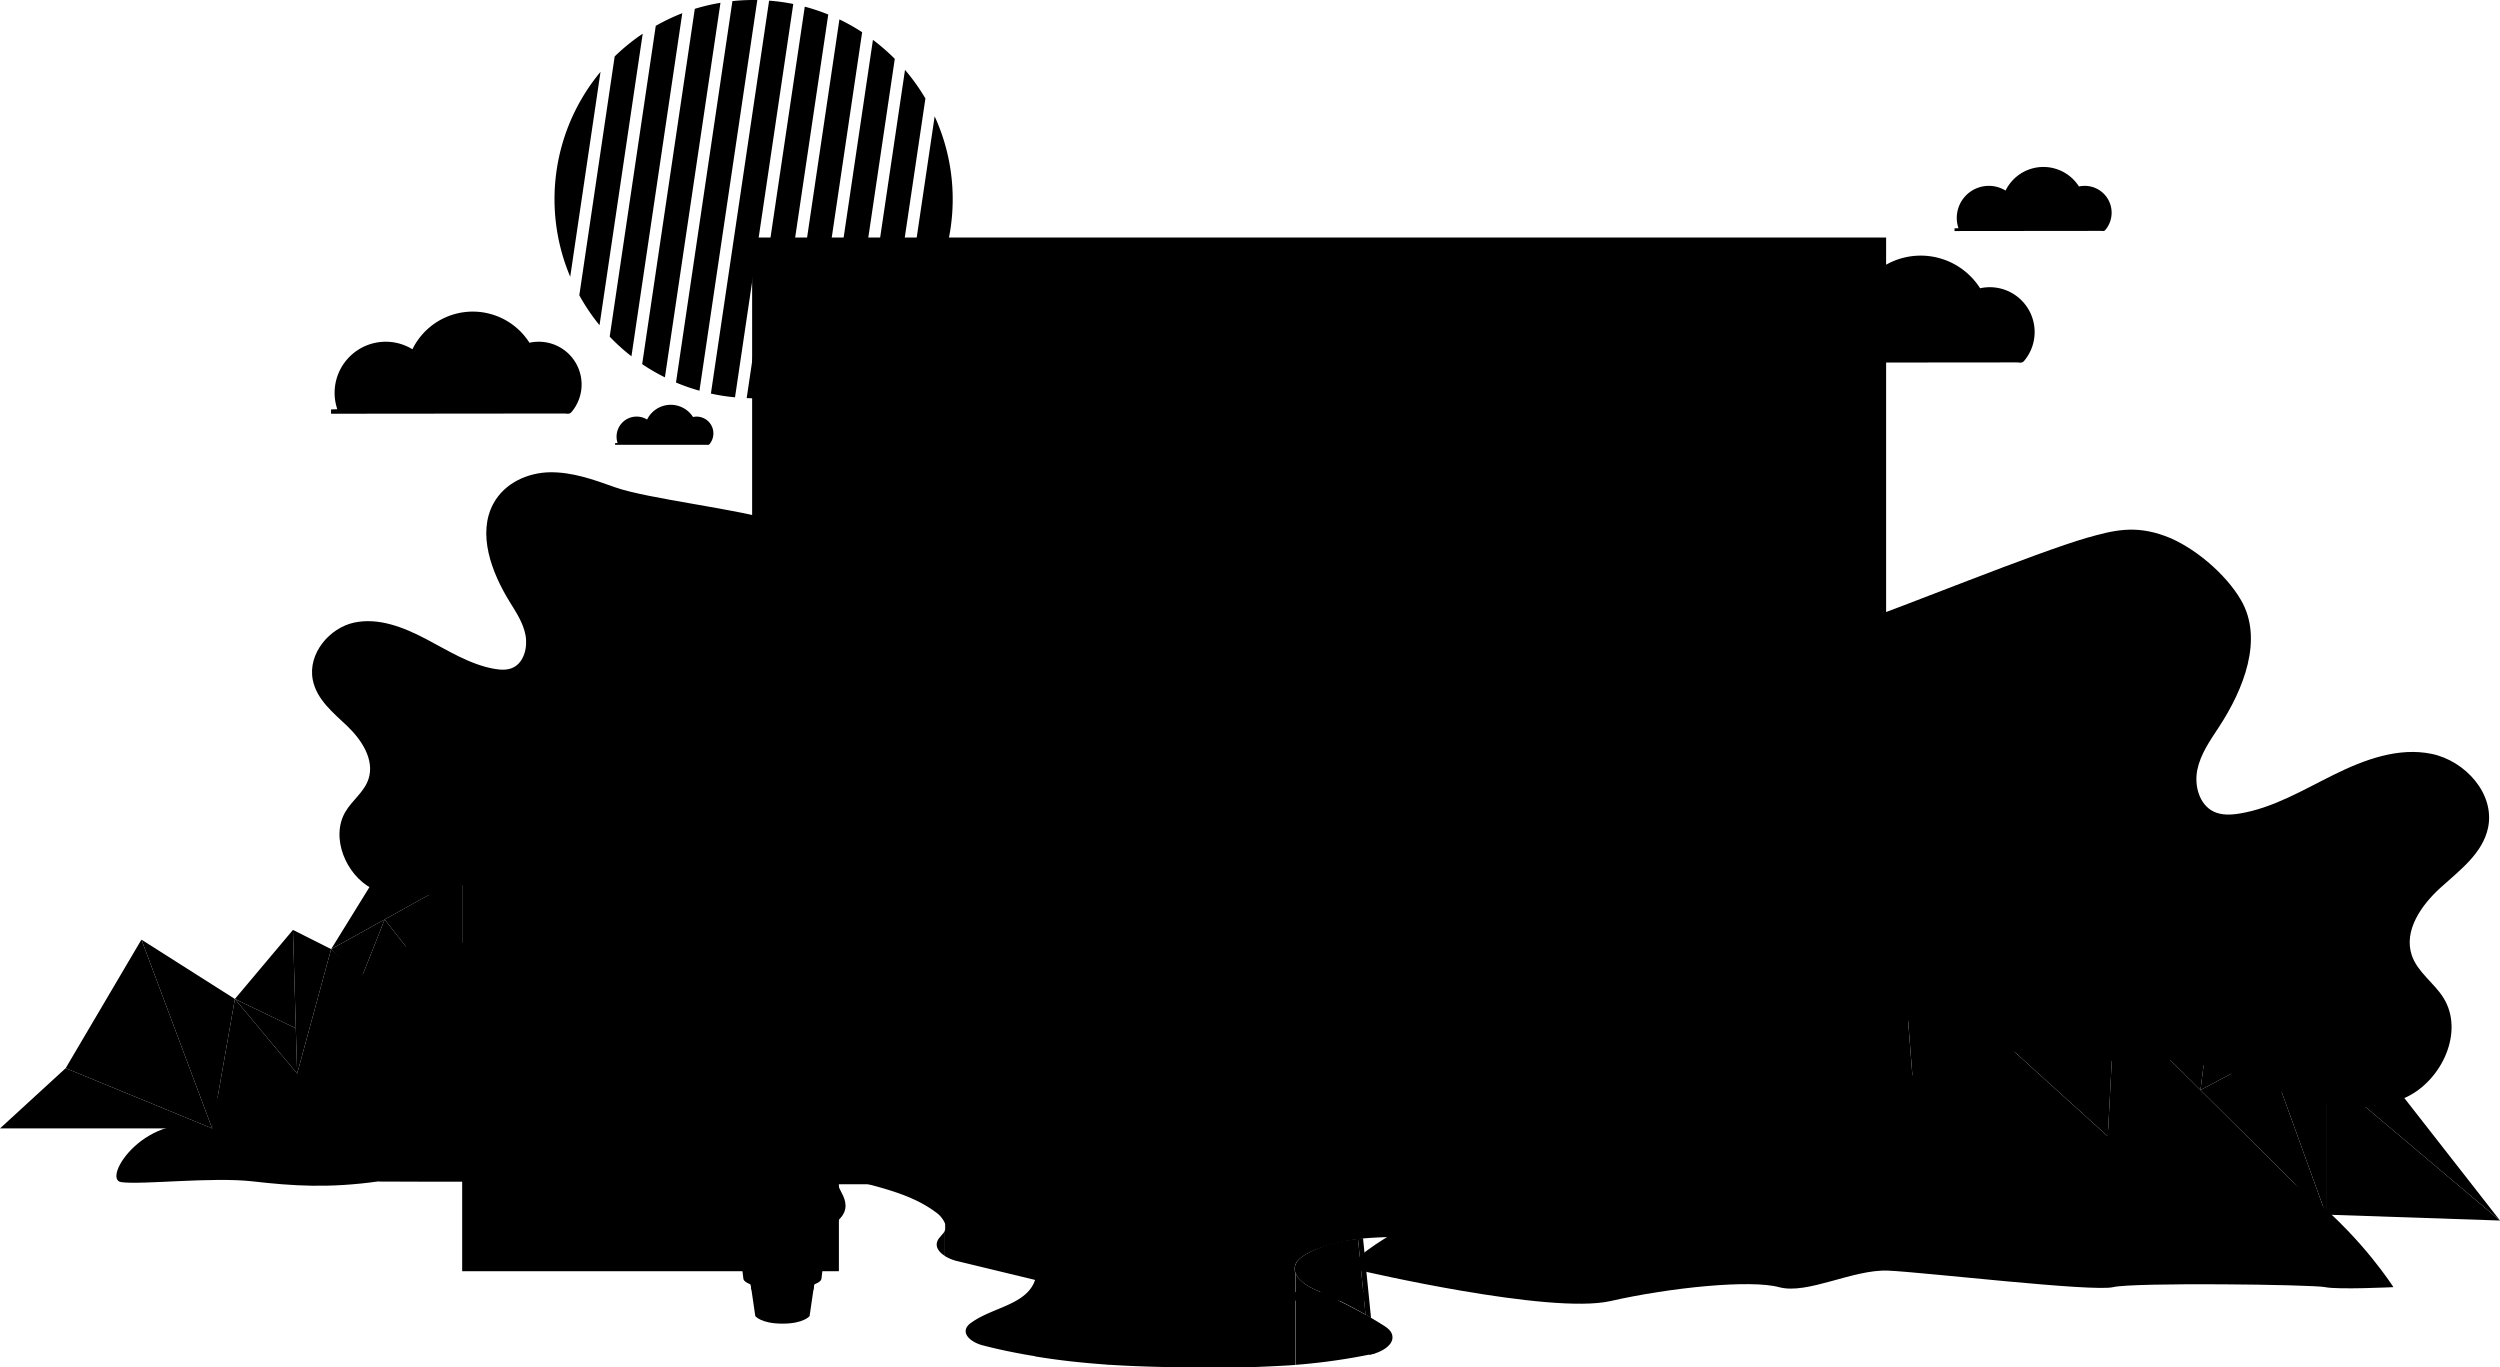 
 <svg id="createIllu" xmlns="http://www.w3.org/2000/svg" width="100%" height="100%" viewBox="0 0 989.88 541.38">
     <g id="hole">
         <path class="cls-1" d="M374.44,485.77a3.75,3.75,0,0,1-.26,1.38l0,.09v-3A4.45,4.45,0,0,1,374.44,485.77Z"/>
         <path class="cls-1" d="M513,500.69v3.37A4.71,4.71,0,0,1,513,500.69Z"/>
         <path d="M602.45,481c-5.6,7.07-15.84,7.88-24.85,8.11l-25,.63c-4.21.11-8.5.25-12.74.62-7.32.81-16.68,2.7-23,6.42-1.63,1-3.27,2.16-3.93,3.94a4.71,4.71,0,0,0,0,3.37v36.36c-6,.43-15.07.82-21.06,1v-.09h0v.09c-3,0-10.06,0-13.08,0-12.84,0-25.74-.23-38.56-1v-.06l-2.07-.08c-1.08-.08-2.16-.15-3.24-.25-8.42-.65-16.81-1.61-25.12-3V506.78L379,499.33a16.53,16.53,0,0,1-4.88-2V487.24l0-.09a3.75,3.75,0,0,0,.26-1.38,4.45,4.45,0,0,0-.3-1.56,10.34,10.34,0,0,0-3.56-4.23c-11.71-8.72-27-10.54-40.84-15.07-2.85-.93-6.24-4.1-4.11-6.21a4.52,4.52,0,0,1,2.5-1c39.29-6.7,81.78-7.48,121.62-5.53v.12c11.5.6,37.7,2.45,49.19,3.41l-.09.63c11.88,1,28,2.18,38.66,3.34l0,.31q7.21.78,14.41,1.59l-8.61-1.3a124.82,124.82,0,0,1,55.29,10.3c2.42,1.06,5.09,2.55,5.59,5.14C604.56,477.59,603.63,479.48,602.45,481Z"/>
         <path class="cls-2" d="M409.85,506.78V537c-7-1.14-14-2.55-20.86-4.34-3.46-.9-7.8-3.62-6.34-6.89a5.48,5.48,0,0,1,2-2.1C393.07,517.57,406.57,516.65,409.85,506.78Z"/>
         <path class="cls-2" d="M543.11,522l-.25-.14h0Z"/>
         <path class="cls-2" d="M544.28,535.93A244.88,244.88,0,0,1,513,540.42V504.06c1.11,3,5,5.45,8.38,6.87a231.85,231.85,0,0,1,21.51,10.88l.25.14q2.28,1.35,4.52,2.76c1.38.88,2.83,1.87,3.42,3.39C552.48,531.79,548.27,534.69,544.28,535.93Z"/>
         <path class="cls-2" d="M374.14,487.24V497.3c-2.35-1.49-4-3.57-2.94-6C371.85,489.76,373.48,488.78,374.14,487.24Z"/>
         <polygon class="cls-2" points="374.13 484.21 374.13 484.21 374.13 484.21 374.13 484.21"/>
     </g>
     <g id="forme_left">
       <path class="cls-2" d="M307.14,206.44c-12.81-4.64-51-8.92-63.8-13.56-8.3-3-16.8-6-25.55-5.88s-17.95,4.17-22.4,12.34c-6.53,12-.74,27.36,6.41,38.94,2.54,4.12,5.32,8.26,6.26,13.11s-.55,10.68-4.67,12.83c-2.32,1.21-5,1.07-7.57.63-9.71-1.68-18.41-7.26-27.27-11.9s-18.73-8.5-28.37-6.42-18.38,12.21-16.34,22.65c1.54,7.87,8.17,13.07,13.73,18.39s10.8,13.21,8.36,20.81c-1.67,5.21-6.46,8.43-9.19,13.09-6,10.29.36,25,10.46,30.31s22.15,3.49,32.86-.16,21-9,32.16-10.63c15.74-2.27,32.32,3.12,47.33-2.48,15.91-5.93,42.92-7.93,46.41-25.79s7-49.13,4.72-67.22c-1.57-12.57-2-26.5-3.55-39.06"/>
     </g>
     <g id="forme_right">
       <path class="cls-2" d="M734.61,246.81c17.51-6,71.88-28.16,91.73-33.87,10.6-3,18.91-5.08,30.83-.75,11.2,4.07,24.1,14.93,30.19,25.47,8.93,15.47,1,35.28-8.76,50.2-3.48,5.31-7.27,10.65-8.56,16.91s.75,13.77,6.38,16.54c3.17,1.56,6.88,1.38,10.35.81,13.28-2.17,25.16-9.36,37.27-15.35s25.6-11,38.79-8.27,25.13,15.74,22.33,29.21c-2.11,10.14-11.18,16.85-18.77,23.72s-14.76,17-11.43,26.83c2.28,6.72,8.83,10.87,12.56,16.88,8.22,13.26-.49,32.22-14.29,39.07s-30.28,4.5-44.92-.21-28.75-11.64-44-13.71c-21.51-2.93-44.18,4-64.71-3.19-21.74-7.65-58.67-10.23-63.44-33.25s-9.55-63.35-6.46-86.67c2.15-16.2,2.71-34.17,4.86-50.37"/>
     </g>
     <g id="moutain_left">
         <polygon class="cls-3 __moutain_left" points="183 347.03 159 330.68 131.11 375.81 183 347.03"/>
         <path class="cls-4 __moutain_left" d="M183,403.48c0-.21-30.69-39.43-30.69-39.43L183,347Z"/>
         <polygon class="cls-5 __moutain_left" points="152.31 364.05 136.67 403.48 164.54 379.7 152.31 364.05"/>
         <polygon class="cls-6 __moutain_left" points="116 368.2 131.11 375.81 117.66 425.11 116 368.2"/>
         <polygon class="cls-7 __moutain_left" points="131.11 375.81 117.66 425.11 149.34 392.67 131.11 375.81"/>
         <polygon class="cls-8 __moutain_left" points="131.11 375.81 142.75 388.14 152.31 364.05 131.11 375.81"/>
         <polygon class="cls-9 __moutain_left" points="117.13 407.15 93 395.54 116 368.2 117.13 407.15"/>
         <polygon class="cls-10 __moutain_left" points="0 446.8 26 422.95 84 446.8 0 446.8"/>
         <polygon class="cls-8 __moutain_left" points="26 422.95 56 372.04 84 446.8 26 422.95"/>
         <polygon class="cls-3 __moutain_left" points="56 372.04 93 395.54 84.62 443.27 84 446.8 56 372.04"/>
         <polygon class="cls-11 __moutain_left" points="93 395.54 84 446.8 117.66 425.11 93 395.54"/>
         <polygon class="cls-12 __moutain_left" points="93 395.54 117.66 425.11 117.13 407.15 93 395.54"/>
     </g>
     <g id="moutain_right">
         <polygon class="cls-13 __moutain_right" points="718.67 394.27 751.33 351.09 757.67 431.61 718.67 394.27"/>
           <polygon class="cls-14 __moutain_right" points="721.42 298.35 805 338.49 761 263.14 721.42 298.35"/>
           <polygon class="cls-15 __moutain_right" points="845 305.33 805 338.49 860.68 338.49 845 305.33"/>
           <polygon class="cls-16 __moutain_right" points="860.68 338.49 878.33 375.81 827 338.49 860.68 338.49"/>
           <polygon class="cls-17 __moutain_right" points="827 338.49 786 405.94 805 338.49 827 338.49"/>
           <polygon class="cls-18 __moutain_right" points="721.42 298.35 751.33 351.09 721.42 391.4 721.42 298.35"/>
           <polygon class="cls-3 __moutain_right" points="751.33 351.09 805 338.49 721.42 298.35 751.33 351.09"/>
           <polygon class="cls-19 __moutain_right" points="751.33 351.09 786 405.94 805 338.49 751.33 351.09"/>
           <polygon class="cls-20 __moutain_right" points="786 405.94 757.37 427.64 751.33 351.09 786 405.94"/>
           <path class="cls-13 __moutain_right" d="M786,405.94l51.33,46.48s-70.91,5.75-74.12,3-16.54-21.63-16.54-21.63Z"/>
           <polygon class="cls-19 __moutain_right" points="898 417.39 921 425.11 912 409.92 898 417.39"/>
           <polygon class="cls-21 __moutain_right" points="786 405.94 837.33 397.93 834.59 449.93 786 405.94"/>
           <polygon class="cls-5 __moutain_right" points="827 338.49 815.56 401.33 786 405.94 827 338.49"/>
           <polygon class="cls-22 __moutain_right" points="837.33 397.93 827 338.49 815.56 401.33 837.33 397.93"/>
           <polygon class="cls-10 __moutain_right" points="837.33 397.93 921 480.94 832.84 463.27 834.75 446.8 837.33 397.93"/>
           <polygon class="cls-23 __moutain_right" points="837.33 397.93 878.33 375.81 827 338.49 837.33 397.93"/>
           <polygon class="cls-24 __moutain_right" points="878.33 375.81 898 417.39 871.28 431.61 878.33 375.81"/>
           <polygon class="cls-19 __moutain_right" points="871.28 431.61 837.33 397.93 878.33 375.81 871.28 431.61"/>
           <polygon class="cls-25 __moutain_right" points="898 417.39 921 480.94 871.28 431.61 898 417.39"/>
           <polygon class="cls-26 __moutain_right" points="936 414.29 921 425.11 989.88 483.27 936 414.29"/>
           <polygon class="cls-27 __moutain_right" points="989.88 483.27 921 480.94 921 425.11 989.88 483.27"/>
           <polygon class="cls-28 __moutain_right" points="898 417.39 921 425.11 921 480.94 898 417.39"/>
         </g>
     <g id="sun">
         <path class="cls-29" d="M325.31,153a78.41,78.41,0,0,0,10.46-4.69l18.52-125a79.28,79.28,0,0,0-8.65-7.53Z"/>
         <path class="cls-30" d="M310.27,156.78a78.3,78.3,0,0,0,10.1-2.24l21-141.78a78.68,78.68,0,0,0-9-5.08Z"/>
         <path class="cls-31" d="M370.08,46.05,357.5,131a78.78,78.78,0,0,0,12.58-84.93Z"/>
         <path class="cls-32" d="M281.48,155.84a78.65,78.65,0,0,0,9.55,1.48L314.1,1.57A78.89,78.89,0,0,0,304.53.26Z"/>
         <path class="cls-33" d="M358.34,27.67,340.92,145.2a79.13,79.13,0,0,0,11-8.54L366.42,39A79,79,0,0,0,358.34,27.67Z"/>
         <path class="cls-34" d="M327.95,5.75a78.19,78.19,0,0,0-9.3-3.11l-23,155c.9,0,1.8.07,2.7.07,2.39,0,4.76-.12,7.1-.33Z"/>
         <path class="cls-35" d="M270.15,5.23a78.44,78.44,0,0,0-10.5,5L241.41,133.3a79.26,79.26,0,0,0,8.61,7.78Z"/>
         <path class="cls-36" d="M267.66,151.46a78.27,78.27,0,0,0,9.29,3.24L299.86,0c-.49,0-1,0-1.47,0A79.69,79.69,0,0,0,290,.44Z"/>
         <path class="cls-37" d="M237.78,28.43a78.91,78.91,0,0,0-12,81.14Z"/>
         <path class="cls-38" d="M237.38,128.77l17.1-115.42a79.19,79.19,0,0,0-11.1,9l-14,94.56A79,79,0,0,0,237.38,128.77Z"/>
         <path class="cls-39" d="M254.27,144.18a78.79,78.79,0,0,0,9,5.23l22-148.3A78.36,78.36,0,0,0,275.11,3.5Z"/>
     </g>
     <g id="sand_left">
         <path class="cls-42 __sand_left" d="M189.23,467.76H150c-20,2.79-34,1.82-50,0s-44,1.45-52,.31,10-29.42,36-21.28c0,0-.69-35.53,33.66-21.69,0,0,25.8-67.43,71.57-49.93s19.29,92.59,19.29,92.59Z"/>
         <polyline class="cls-45 __sand_left" points="183 373.27 150 467.76 166.5 467.82 187 467.82 187 374.38 183 373.27 183 373.27"/>
     </g>
     <g id="device">
             <rect class="cls-40 __device" x="297.82" y="94.04" width="449" height="374.86" transform="translate(1044.63 562.95) rotate(180)"/>
           <polygon class="cls-41 __device" points="313.6 129.12 724.61 129.12 723.32 443.51 312.31 443.51 313.6 129.12"/>
           <g id="wireframe">
               <rect class="cls-2  __device" x="674.84" y="149.42" width="24.66" height="19.19" rx="7.83" ry="7.83"/>
               <circle class="cls-2  __device" cx="601.55" cy="407.19" r="25"/>
               <circle class="cls-2  __device" cx="672.67" cy="407.19" r="25"/>
               <circle class="cls-2  __device" cx="530.44" cy="407.19" r="25"/>
               <rect class="cls-44  __device" x="450.6" y="184.11" width="116.59" height="116.59" rx="12" ry="12"/>
               <rect class="cls-44  __device" x="506.72" y="324.72" width="195.44" height="5.96"/>
               <rect class="cls-44  __device" x="506.72" y="339.72" width="195.44" height="5.96"/>
               <rect class="cls-44  __device" x="506.72" y="353.98" width="195.44" height="5.96"/>
               <rect class="cls-44  __device" x="506.72" y="366.93" width="195.44" height="5.96"/>
               <rect class="cls-44  __device" x="576.56" y="185.96" width="120.23" height="5.87"/>
               <rect class="cls-44  __device" x="576.56" y="275.78" width="120.23" height="4.63"/>
               <rect class="cls-44  __device" x="576.56" y="284.56" width="120.23" height="4.63"/>
               <rect class="cls-44  __device" x="576.56" y="294" width="120.23" height="4.63"/>
               <rect class="cls-44  __device" x="576.56" y="204.94" width="72.73" height="58.79"/>
               <rect class="cls-44  __device" x="659.82" y="204.94" width="36.88" height="4.78"/>
               <rect class="cls-44  __device" x="659.82" y="213.88" width="36.88" height="4.78"/>
               <rect class="cls-44  __device" x="659.82" y="222.9" width="36.88" height="4.78"/>
               <rect class="cls-44  __device" x="447.05" y="149.42" width="209.41" height="19.19" rx="9.6" ry="9.6"/>
           </g>
         <path class="cls-42 " d="M439.69,129.12V383.8s-6.61-81.34-29.84,0c0,43.17-6.85,23.39-8.85,0-3.25-38-11.89,0-11.89,0v59.71H312.64V129.12Z"/>
         <rect class="cls-43 " x="292.58" y="284.38" width="44.54" height="182.22"/>
         <g id="txt_design">
           <path class="cls-44"
           d="M473.4,321.73a20.1,20.1,0,0,1-8.3-7.39,19.78,19.78,0,0,1-3-10.76q0-13.71,14.89-20.67-7.18-7.82-7.18-15.53a16.49,16.49,0,0,1,2.89-9.43,19.6,19.6,0,0,1,8.14-6.75,28.19,28.19,0,0,1,12.1-2.46,29.51,29.51,0,0,1,12,2.3,18.86,18.86,0,0,1,8.09,6.48,16.52,16.52,0,0,1,2.89,9.64,19.07,19.07,0,0,1-3.75,11.41,23.16,23.16,0,0,1-10.28,7.87q1.82,2.14,2.78,3.53l4.39,5.25a66.25,66.25,0,0,0,8.46-9.43L528.29,296a51.52,51.52,0,0,1-10,12.1L531,322.64H509.44l-4.61-5.36a30.21,30.21,0,0,1-19.39,7.07A26.82,26.82,0,0,1,473.4,321.73ZM494,306.25,485.23,295a7.34,7.34,0,0,0-4.07,6.85,6.74,6.74,0,0,0,1.71,4.82,6,6,0,0,0,4.61,1.82Q491.76,308.5,494,306.25Zm4-34a8,8,0,0,0,1.18-4.66,4.85,4.85,0,0,0-1.34-3.59,5,5,0,0,0-3.7-1.34q-5.57,0-5.57,4.93a6.6,6.6,0,0,0,1.23,3.75,18.23,18.23,0,0,0,4,4A10.37,10.37,0,0,0,498,272.25Z"/>
             <path class="cls-44" d="M461.19,198.41h23.26a32.09,32.09,0,0,1,14.9,3.35,24.8,24.8,0,0,1,10.11,9.34,26,26,0,0,1,3.62,13.69A28,28,0,0,1,509.54,239a24.22,24.22,0,0,1-10,9.53,32.13,32.13,0,0,1-15.05,3.38H461.19Zm22.48,39.52q5.83,0,8.91-3.7a14.53,14.53,0,0,0,3.07-9.61q0-5.6-3-8.91t-9-3.31h-5.29v25.52Z"/>
             <path class="cls-44" d="M512.85,198.41h37.57v11.82H531.75V220h17v9.8h-17v10.35h18.67v11.82H512.85Z"/>
             <path class="cls-44" d="M549.41,249.13l3.89-12.06A42.94,42.94,0,0,0,567.61,240a11.58,11.58,0,0,0,5-.82,2.62,2.62,0,0,0,1.59-2.45,2.56,2.56,0,0,0-.86-1.91,11.46,11.46,0,0,0-3.42-1.83q-2.57-1-7.7-2.49a19.47,19.47,0,0,1-9.8-6.11,14.89,14.89,0,0,1-3.5-9.76q0-8.56,5.64-13t15.21-4.4a46,46,0,0,1,9.8,1.05,32.34,32.34,0,0,1,8.56,3.07l-4.2,11.75a64.61,64.61,0,0,0-7.58-2.14,31.25,31.25,0,0,0-6.26-.66q-5.13,0-5.13,2.8a2.79,2.79,0,0,0,1.67,2.37,35.37,35.37,0,0,0,6.88,2.45q8.17,2.18,12.37,6.65a15.08,15.08,0,0,1,4.2,10.7q0,8.63-5.6,13.26t-16.57,4.63Q557,253.18,549.41,249.13Z"/>
             <path class="cls-44" d="M589.63,198.41h18v53.52h-18Z"/>
             <path class="cls-44" d="M620.67,249.4a26.77,26.77,0,0,1-9.88-10.31,29.46,29.46,0,0,1-3.58-14.39,27.32,27.32,0,0,1,3.62-13.85,26.36,26.36,0,0,1,10.07-10,29.31,29.31,0,0,1,14.7-3.66,37.64,37.64,0,0,1,8.75,1,30.93,30.93,0,0,1,7.66,2.88l-5.13,12.06A26.08,26.08,0,0,0,637,211q-6,0-9.26,3.85t-3.27,10.07a17.27,17.27,0,0,0,1.48,7.27,12.27,12.27,0,0,0,4.16,5.1,10.43,10.43,0,0,0,6.11,1.87,13.08,13.08,0,0,0,3.11-.31V226.34l13.46-1.56v24.35a42.57,42.57,0,0,1-18,4A27,27,0,0,1,620.67,249.4Z"/>
             <path class="cls-44" d="M653.42,198.41h15.64l21.32,28.86V198.41h13.92v53.52H688.73l-21.47-27.85v27.85H653.42Z"/>
             <path class="cls-44" d="M531.83,263h18v53.52h-18Z"/>
             <path class="cls-44" d="M552.13,263h15.64l21.32,28.86V263H603v53.52H587.45L566,288.72v27.85H552.13Z"/>
             <path class="cls-44" d="M603.4,313.77l3.89-12.06a43,43,0,0,0,14.31,2.88,11.58,11.58,0,0,0,5-.82,2.62,2.62,0,0,0,1.59-2.45,2.56,2.56,0,0,0-.86-1.91,11.46,11.46,0,0,0-3.42-1.83q-2.57-1-7.7-2.49a19.47,19.47,0,0,1-9.8-6.11,14.89,14.89,0,0,1-3.5-9.76q0-8.56,5.64-13t15.21-4.4a46,46,0,0,1,9.8,1.05,32.34,32.34,0,0,1,8.56,3.07l-4.2,11.75a64.61,64.61,0,0,0-7.58-2.14,31.25,31.25,0,0,0-6.26-.66q-5.13,0-5.13,2.8a2.79,2.79,0,0,0,1.67,2.37,35.38,35.38,0,0,0,6.88,2.45q8.17,2.18,12.37,6.65a15.08,15.08,0,0,1,4.2,10.7q0,8.64-5.6,13.26t-16.57,4.63Q610.94,317.82,603.4,313.77Z"/>
             <path class="cls-44" d="M643.62,263h19.29q12,0,18.55,4.67A15.12,15.12,0,0,1,688,280.79a14.23,14.23,0,0,1-3.23,9.26,20.55,20.55,0,0,1-8.79,6.11,34.08,34.08,0,0,1-12.33,2.14h-3.27v18.28h-16.8Zm26.53,22.72a5.87,5.87,0,0,0,2.26-5,5.7,5.7,0,0,0-2.22-4.9,10.71,10.71,0,0,0-6.42-1.63h-3.35v13.07a33.42,33.42,0,0,0,3.35.16A10.37,10.37,0,0,0,670.14,285.76Z"/>
             <path class="cls-44" d="M686.32,263h18v53.52h-18Z"/>
             <path class="cls-44" d="M475.12,364.79l-1.94-8h-3.66v20.3h-17V323.55h23.57a32.36,32.36,0,0,1,11.79,2,18.07,18.07,0,0,1,7.9,5.56,13,13,0,0,1,2.8,8.25A14.67,14.67,0,0,1,496,348.1a17.93,17.93,0,0,1-7.82,5.8,54.89,54.89,0,0,0,1.24,5.37,7.75,7.75,0,0,0,2.57,4.12,8.11,8.11,0,0,0,4.75,1.17,28.83,28.83,0,0,0,3.42-.31v12.68a19.93,19.93,0,0,1-7.16,1.4Q478.38,378.32,475.12,364.79Zm-2.64-18.9q5.76,0,8.13-1.28a4.58,4.58,0,0,0,2.37-4.4,4.2,4.2,0,0,0-1.94-3.85q-1.95-1.21-6.15-1.21h-5.37v10.74Z"/>
             <path class="cls-44" d="M509.11,323.55h23.65l15.48,53.52H530l-2-10.27H514.09l-2.26,10.27h-17.5Zm17,33.68L521,333.82l-5.29,23.42Z"/>
             <path class="cls-44" d="M550,335.38H538.91V323.55h40.37v11.82H568.16v41.7H550Z"/>
             <path class="cls-44" d="M578.81,323.55h18v53.52h-18Z"/>
             <path class="cls-44" d="M610.2,374.74a25.65,25.65,0,0,1-10.11-9.92,28.6,28.6,0,0,1-3.62-14.43,29,29,0,0,1,3.62-14.55,25.33,25.33,0,0,1,10.11-9.92,33.12,33.12,0,0,1,29.79,0,25.41,25.41,0,0,1,10.11,9.88,28.92,28.92,0,0,1,3.62,14.59,28.6,28.6,0,0,1-3.62,14.43A25.58,25.58,0,0,1,640,374.74a32.72,32.72,0,0,1-29.76,0Zm22.95-14.39q3.15-3.81,3.15-10a17.89,17.89,0,0,0-1.44-7.35,12.09,12.09,0,0,0-4-5.06,9.81,9.81,0,0,0-5.83-1.83,9.69,9.69,0,0,0-5.76,1.83,11.81,11.81,0,0,0-4,5.06,18.32,18.32,0,0,0-1.4,7.35q0,6.22,3.11,10a10.45,10.45,0,0,0,16.14,0Z"/>
             <path class="cls-44" d="M653.42,323.55h15.64l21.32,28.86V323.55h13.92v53.52H688.73l-21.47-27.85v27.85H653.42Z"/>
         </g>
   </g>
   <g id="sand_right">
       <path class="cls-42" d="M538.89,503.11s74.78,17.5,98.78,12.05,55.51-8.55,66.76-5.5,29.24-7.16,43.24-6.55,81,8.48,89,6.54,79-1.06,84,0,27,0,27,0-47-74.51-115-59.22-90-56-114-60.87-70.34,2.86-86.17,24.51-42.83,48.65-55.83,58.65S525.74,500.23,538.89,503.11Z"/>
         <path class="cls-46" d="M645.87,431.92l3.59,1.76c1.67.82,2.65,2.77,4.44,3.25,2.47.67,2.29,2.15-.58,5-1.08,1.07-3,.4-4.39-.1s-2.7-1-4-1.59a9.82,9.82,0,0,1-3.59-2.33c-.94-1.09.45-5.32,1.08-6.61s2.44-.37,3.46.64"/>
         <path class="cls-47" d="M647.73,429.31l3.59,1.76a10.62,10.62,0,0,1,4.44,3.25c1,1.55,1,4-.58,5-1.28.82-3,.4-4.39-.1s-2.7-1-4-1.59a9.82,9.82,0,0,1-3.59-2.33,3.79,3.79,0,0,1-.78-4c.63-1.29,4.29-3,5.32-2"/>
         <path class="cls-46" d="M657.43,415.23l2.19-.19c1-.09,2,.55,3,.27,1.35-.38,1.68.36,1.13,2.5-.21.81-1.28,1-2.09,1.19s-1.55.29-2.34.39a5.38,5.38,0,0,1-2.34-.08c-.75-.24-1.29-2.63-1.36-3.41s1-.86,1.81-.68"/>
         <path class="cls-47" d="M657.57,413.48l2.19-.19a5.82,5.82,0,0,1,3,.27,2,2,0,0,1,1.13,2.5,2.81,2.81,0,0,1-2.09,1.19q-1.16.24-2.34.39a5.38,5.38,0,0,1-2.34-.08,2.08,2.08,0,0,1-1.49-1.66c-.07-.79,1.17-2.61,1.94-2.43"/>
         <path class="cls-46" d="M678.51,401.78l3.78,1.31c1.76.61,3,2.42,4.81,2.69,2.53.37,2.53,1.86,0,5-.94,1.19-2.89.76-4.37.43s-2.8-.67-4.18-1.09a9.82,9.82,0,0,1-3.85-1.87c-1.07-1-.2-5.34.27-6.7s2.37-.66,3.51.22"/>
         <path class="cls-47" d="M680,399l3.78,1.31a10.62,10.62,0,0,1,4.81,2.69c1.21,1.41,1.46,3.82,0,5-1.17,1-2.89.76-4.37.43s-2.8-.67-4.18-1.09a9.82,9.82,0,0,1-3.85-1.87,3.79,3.79,0,0,1-1.26-3.87c.47-1.36,3.9-3.48,5-2.61"/>
         <path class="cls-46" d="M710.3,395.37l3.78,1.31c1.76.61,3,2.42,4.81,2.69,2.53.37,2.53,1.86,0,5-.94,1.19-2.89.76-4.37.43s-2.8-.67-4.18-1.09a9.82,9.82,0,0,1-3.85-1.87c-1.07-1-.2-5.34.27-6.7s2.37-.66,3.51.22"/>
         <path class="cls-47" d="M711.82,392.55l3.78,1.31a10.62,10.62,0,0,1,4.81,2.69c1.21,1.41,1.46,3.82,0,5-1.17,1-2.89.76-4.37.43s-2.8-.67-4.18-1.09A9.82,9.82,0,0,1,708,399a3.79,3.79,0,0,1-1.26-3.87c.47-1.36,3.9-3.48,5-2.61"/>
         <path class="cls-46" d="M706.93,412l2.27,1.5c1.05.7,1.55,2.09,2.72,2.58,1.61.67,1.36,1.65-.82,3.3-.82.63-2,0-3-.45s-1.73-.91-2.57-1.42a6.68,6.68,0,0,1-2.22-1.88c-.54-.81.76-3.55,1.3-4.37s1.67,0,2.28.73"/>
         <path class="cls-47" d="M708.41,410.39l2.27,1.5a7.22,7.22,0,0,1,2.72,2.58,2.49,2.49,0,0,1-.82,3.3,3.49,3.49,0,0,1-3-.45q-1.31-.66-2.57-1.42a6.68,6.68,0,0,1-2.22-1.88,2.58,2.58,0,0,1-.18-2.76c.54-.82,3.15-1.64,3.76-.87"/>
         <path class="cls-46" d="M693.65,417l3,.16c1.38.08,2.61,1.12,4,.93,1.88-.26,2.18.81,1,3.56-.43,1-1.9,1.13-3,1.2s-2.13.1-3.2.08a7.28,7.28,0,0,1-3.12-.55c-1-.47-1.24-3.76-1.18-4.83s1.56-1,2.55-.57"/>
         <path class="cls-47" d="M694.15,414.72l3,.16a7.88,7.88,0,0,1,4,.93c1.15.76,1.82,2.42,1,3.56a3.81,3.81,0,0,1-3,1.2q-1.6.1-3.2.08a7.28,7.28,0,0,1-3.12-.55,2.81,2.81,0,0,1-1.69-2.5c.06-1.07,2.07-3.28,3.06-2.89"/>
         <path class="cls-46" d="M634.65,451.82l4,.28c1.85.13,3.5,1.56,5.34,1.34,2.54-.31,2.93,1.13,1.34,4.82-.6,1.4-2.59,1.49-4.11,1.56s-2.88.08-4.32,0a9.82,9.82,0,0,1-4.2-.81c-1.28-.65-1.59-5.1-1.49-6.53s2.12-1.26,3.45-.71"/>
         <path class="cls-47" d="M635.38,448.69l4,.28a10.62,10.62,0,0,1,5.34,1.34c1.54,1,2.41,3.31,1.34,4.82-.88,1.24-2.59,1.49-4.11,1.56s-2.88.08-4.32,0a9.82,9.82,0,0,1-4.2-.81,3.79,3.79,0,0,1-2.22-3.41c.1-1.43,2.85-4.38,4.18-3.83"/>
         <path class="cls-46" d="M628.33,421l3.78,1.31c1.76.61,3,2.42,4.81,2.69,2.53.37,2.53,1.86,0,5-.94,1.19-2.89.76-4.37.43s-2.8-.67-4.18-1.09a9.82,9.82,0,0,1-3.85-1.87c-1.07-1-.2-5.34.27-6.7s2.37-.66,3.51.22"/>
         <path class="cls-47" d="M629.85,418.2l3.78,1.31a10.62,10.62,0,0,1,4.81,2.69c1.21,1.41,1.46,3.82,0,5-1.17,1-2.89.76-4.37.43s-2.8-.67-4.18-1.09a9.82,9.82,0,0,1-3.85-1.87,3.79,3.79,0,0,1-1.26-3.87c.47-1.36,3.9-3.48,5-2.61"/>
         <path class="cls-46" d="M645.8,404.86l2.43,2.32c1.13,1.08,1.42,2.89,2.73,3.73,1.81,1.16,1.29,2.3-1.72,3.84-1.14.58-2.47-.43-3.49-1.19s-1.91-1.49-2.81-2.29a8.25,8.25,0,0,1-2.28-2.77c-.48-1.11,1.71-4.15,2.54-5s2,.32,2.61,1.39"/>
         <path class="cls-47" d="M647.95,403.24l2.43,2.32a8.92,8.92,0,0,1,2.73,3.73c.43,1.5-.22,3.43-1.72,3.84-1.23.33-2.47-.43-3.49-1.19s-1.91-1.49-2.81-2.29a8.25,8.25,0,0,1-2.28-2.77,3.18,3.18,0,0,1,.39-3.4c.83-.88,4.19-1.3,4.76-.23"/>
         <path class="cls-46" d="M714.13,443.39l4,.45c1.85.21,3.43,1.71,5.28,1.57,2.55-.2,2.88,1.26,1.13,4.88-.66,1.37-2.65,1.37-4.17,1.38s-2.88,0-4.32-.14a9.82,9.82,0,0,1-4.16-1c-1.25-.71-1.37-5.16-1.21-6.59s2.17-1.17,3.48-.56"/>
         <path class="cls-47" d="M715,440.3l4,.45a10.62,10.62,0,0,1,5.28,1.57c1.49,1.11,2.26,3.41,1.13,4.88-.93,1.2-2.65,1.37-4.17,1.38s-2.88,0-4.32-.14a9.82,9.82,0,0,1-4.16-1,3.79,3.79,0,0,1-2.08-3.5c.16-1.43,3-4.25,4.34-3.65"/>
         <path class="cls-46" d="M676.81,429.42l3.79,2.12c1.76,1,2.69,3,4.61,3.7,2.64.92,2.34,2.38-1,4.91-1.25,1-3.25.1-4.78-.54s-2.87-1.28-4.26-2a11.21,11.21,0,0,1-3.75-2.69c-.95-1.18.86-5.27,1.64-6.5s2.68-.12,3.73,1"/>
         <path class="cls-47" d="M679,427l3.79,2.12c1.76,1,3.6,2,4.61,3.7s.8,4.07-1,4.91c-1.45.69-3.25.1-4.78-.54s-2.87-1.28-4.26-2a11.21,11.21,0,0,1-3.75-2.69,3.6,3.6,0,0,1-.56-4.07c.78-1.23,4.89-2.55,5.93-1.44"/>
         <path class="cls-46" d="M670.79,442.59l3.78,1.3c1.76.6,3,2.41,4.81,2.67,2.53.36,2.54,1.85,0,5-.94,1.19-2.89.77-4.37.45s-2.8-.66-4.18-1.07a9.82,9.82,0,0,1-3.85-1.86c-1.07-1-.22-5.34.25-6.7s2.37-.67,3.51.21"/>
         <path class="cls-47" d="M672.31,439.76l3.78,1.3a10.62,10.62,0,0,1,4.81,2.67c1.21,1.41,1.47,3.82,0,5-1.17,1-2.89.77-4.37.45s-2.8-.66-4.18-1.07a9.82,9.82,0,0,1-3.85-1.86,3.79,3.79,0,0,1-1.27-3.87c.47-1.36,3.89-3.49,5-2.62"/>
         <path class="cls-46" d="M630.09,469.41l3.23,2.36c1.5,1.1,2.13,3.18,3.81,4,2.31,1.09,1.88,2.52-1.43,4.8-1.25.86-3-.12-4.31-.86s-2.48-1.46-3.68-2.26a9.82,9.82,0,0,1-3.13-2.92c-.74-1.23,1.37-5.16,2.21-6.33s2.46.06,3.3,1.23"/>
         <path class="cls-47" d="M632.37,467.15l3.23,2.36a10.62,10.62,0,0,1,3.81,4c.74,1.7.28,4.08-1.43,4.8-1.4.58-3-.12-4.31-.86s-2.48-1.46-3.68-2.26a9.82,9.82,0,0,1-3.13-2.92,3.79,3.79,0,0,1-.07-4.07c.85-1.16,4.75-2.19,5.58-1"/>
         <path class="cls-46" d="M620,439.78l3.78,1.31c1.76.61,3,2.42,4.81,2.69,2.53.37,2.53,1.86,0,5-.94,1.19-2.89.76-4.37.43s-2.8-.67-4.18-1.09a9.82,9.82,0,0,1-3.85-1.87c-1.07-1-.2-5.34.27-6.7s2.37-.66,3.51.22"/>
         <path class="cls-47" d="M621.52,437l3.78,1.31a10.62,10.62,0,0,1,4.81,2.69c1.21,1.41,1.46,3.82,0,5-1.17,1-2.89.76-4.37.43s-2.8-.67-4.18-1.09a9.82,9.82,0,0,1-3.85-1.87,3.79,3.79,0,0,1-1.26-3.87c.47-1.36,3.9-3.48,5-2.61"/>
         <path class="cls-46" d="M697.88,450.55l3.31,2.25c1.54,1,2.23,3.11,3.94,3.85,2.35,1,2,2.45-1.28,4.84-1.22.9-3,0-4.34-.72s-2.53-1.38-3.75-2.14a9.82,9.82,0,0,1-3.22-2.81c-.78-1.21,1.2-5.2,2-6.39s2.46,0,3.34,1.12"/>
         <path class="cls-47" d="M700.09,448.22l3.31,2.25a10.62,10.62,0,0,1,3.94,3.85c.8,1.68.42,4.07-1.28,4.84-1.38.63-3,0-4.34-.72s-2.53-1.38-3.75-2.14a9.82,9.82,0,0,1-3.22-2.81,3.79,3.79,0,0,1-.2-4.07c.81-1.19,4.67-2.35,5.54-1.2"/>
         <path class="cls-46" d="M670.42,476.54l4,.4c1.85.19,3.45,1.67,5.3,1.5,2.55-.23,2.89,1.22,1.19,4.86-.64,1.38-2.64,1.41-4.15,1.43s-2.88,0-4.32-.09a9.82,9.82,0,0,1-4.17-.93c-1.26-.69-1.43-5.14-1.29-6.58s2.16-1.19,3.47-.6"/>
         <path class="cls-47" d="M671.25,473.44l4,.4a10.62,10.62,0,0,1,5.3,1.5c1.5,1.09,2.31,3.38,1.19,4.86-.91,1.21-2.64,1.41-4.15,1.43s-2.88,0-4.32-.09a9.82,9.82,0,0,1-4.17-.93,3.79,3.79,0,0,1-2.12-3.48c.14-1.43,3-4.29,4.3-3.7"/>
         <path class="cls-46" d="M756.28,462.36l2.09.92c1,.43,1.58,1.54,2.62,1.76,1.42.31,1.36,1.19-.18,2.94-.58.66-1.67.33-2.5.08s-1.56-.5-2.32-.8a5.5,5.5,0,0,1-2.1-1.25c-.57-.61.1-3.14.42-3.92s1.37-.3,2,.26"/>
         <path class="cls-47" d="M757.26,460.76l2.09.92a6,6,0,0,1,2.62,1.76,2.21,2.21,0,0,1-.18,2.94,2.83,2.83,0,0,1-2.5.08q-1.18-.35-2.32-.8a5.5,5.5,0,0,1-2.1-1.25,2.27,2.27,0,0,1-.56-2.32c.32-.78,2.35-1.89,3-1.33"/>
         <path class="cls-46" d="M768.73,453.46l1.86-.43c.87-.2,1.83.24,2.64-.12,1.11-.5,1.51.12,1.35,2.07-.06.74-1,1.06-1.63,1.31s-1.3.44-2,.63a4.61,4.61,0,0,1-2,.21c-.68-.12-1.5-2.16-1.68-2.84s.77-.88,1.46-.82"/>
         <path class="cls-47" d="M768.59,451.9l1.86-.43a5,5,0,0,1,2.64-.12,1.85,1.85,0,0,1,1.35,2.07,2.37,2.37,0,0,1-1.63,1.31q-1,.35-2,.63a4.61,4.61,0,0,1-2,.21,1.91,1.91,0,0,1-1.54-1.28c-.17-.68.63-2.45,1.32-2.38"/>
         <path class="cls-46" d="M589.49,471l2.19.76c1,.35,1.72,1.4,2.79,1.56,1.47.21,1.47,1.08,0,2.9-.55.69-1.68.44-2.54.25s-1.62-.39-2.42-.63a5.7,5.7,0,0,1-2.23-1.09c-.62-.56-.12-3.09.15-3.88s1.38-.38,2,.12"/>
         <path class="cls-47" d="M590.37,469.38l2.19.76a6.16,6.16,0,0,1,2.79,1.56,2.12,2.12,0,0,1,0,2.9,3,3,0,0,1-2.54.25q-1.22-.27-2.42-.63a5.7,5.7,0,0,1-2.23-1.09,2.2,2.2,0,0,1-.73-2.25c.27-.79,2.26-2,2.92-1.51"/>
         <path class="cls-46" d="M739.23,432.64l2.9.65c1.35.3,2.39,1.53,3.77,1.58,1.9.06,2,1.15.45,3.69-.6,1-2.07.8-3.19.69S741,439,740,438.79a7.28,7.28,0,0,1-3-1.06c-.87-.62-.6-3.92-.37-5s1.69-.69,2.61-.14"/>
         <path class="cls-47" d="M740.12,430.44l2.9.65a7.88,7.88,0,0,1,3.77,1.58c1,.94,1.4,2.69.45,3.69A3.81,3.81,0,0,1,744,437q-1.59-.16-3.17-.45a7.28,7.28,0,0,1-3-1.06,2.81,2.81,0,0,1-1.25-2.75c.23-1,2.58-2.9,3.49-2.35"/>
   </g>
     <g id="tablet">
         <rect class="cls-40" x="183" y="272.94" width="149.16" height="230.4" transform="translate(515.16 776.28) rotate(180)"/>
           <path class="cls-41" d="M308.16,431.24a33.78,33.78,0,0,1-21.23-2.3c-3.81-1.66-7.61-3.94-11.75-3.71-7.22.4-11.62,7.88-14.72,14.41s-7.55,14-14.78,14.33c-7.66.35-12.8-7.49-16.29-14.31L215.73,413c-3.26-6.36-6.53-12.76-8.68-19.57-6-19-3-39.56-5.91-59.24a98.25,98.25,0,0,0-7-24.49l-.09-.22V488.19H321.11V423.61A25.68,25.68,0,0,1,308.16,431.24Z"/>
           <path class="cls-42" d="M194.21,285.29v24.37l.09.22a98.25,98.25,0,0,1,7,24.49c2.93,19.68-.1,40.27,5.91,59.24,2.16,6.81,5.43,13.21,8.68,19.57l13.67,26.71c3.49,6.82,8.63,14.66,16.29,14.31,7.22-.33,11.68-7.8,14.78-14.33s7.5-14,14.72-14.41c4.15-.23,7.95,2.05,11.75,3.71a33.78,33.78,0,0,0,21.23,2.3,25.68,25.68,0,0,0,13-7.63V285.29Z"/>
     </g>
     <g id="flower">
         <path class="cls-2" d="M296.22,501.69l2.84,19.41s2.25,3,10.75,3,10.75-3,10.75-3l2.84-19.41Z"/>
         <path class="cls-16" d="M309.81,512.25a40.48,40.48,0,0,0,12.28-1.61l1.27-8.67H296.26l1.27,8.67A40.48,40.48,0,0,0,309.81,512.25Z"/>
         <path class="cls-13" d="M325.28,506.16c0,2.27-6.93,4.11-15.48,4.11s-15.48-1.84-15.48-4.11l-.74-6.17H326Z"/>
         <ellipse class="cls-2" cx="309.81" cy="499.99" rx="16.22" ry="4.3"/>
         <ellipse cx="309.81" cy="499.91" rx="14.5" ry="3.25"/>
         <path class="cls-48" d="M296,500.88c1.85-1.32,7.34-2.27,13.84-2.27s12,1,13.84,2.27a1.29,1.29,0,0,0,.66-1c0-1.79-6.49-3.24-14.5-3.24s-14.5,1.45-14.5,3.24A1.29,1.29,0,0,0,296,500.88Z"/>
           <path class="cls-49" d="M321.23,474.14c1-3.77-.23-6.74-1.61-10.1a19.56,19.56,0,0,1-1.09-10.46c.71-4.8,2.3-9.43.46-14.08-1.72-4.39-3.38-10.18-8.13-12s-8.11,2.58-8,6.78,2.46,8,1.27,12.12c-.9,3.39-2.09,7.41-.32,10.66,2.12,4,6.06,6.86,4.59,11.75-.58,1.75-1.53,3.24-1.73,5-.24,2.66,1.11,3.31,2.31,5.43,5.08,8.93-4.23,12.54-.57,22.35a.67.67,0,0,0,.66.44h0c.32,0,.48-.29.62-.58,3.94-8.06,6.77-7.81,10.57-15.85,1.17-2.47,2-5.51,0-6.65C318,477.64,320.62,476.52,321.23,474.14Z"/>
           <path class="cls-50" d="M310.85,477.46s.43,5,4.1,5.65"/>
           <path class="cls-50" d="M307.34,453.15s.26,5.61,5,7.13"/>
           <path class="cls-50" d="M317.81,445.52s-.22,5.84-4.81,6.72"/>
           <path class="cls-50" d="M317.67,463.76s1.1,6.39-2.61,8"/>
           <path class="cls-50" d="M316.7,485.24s0,5.82-5.85,6.4"/>
           <path class="cls-50" d="M309.39,437.4s.43,5.88,3.93,6.86"/>
           <path class="cls-50" d="M309.81,433.36c4,4,3.7,13,3.4,17.2-.25,3-1.87,10.1,0,15.24,2,5.44,3.75,11.24,1.5,18.72-1.57,5.22-6.73,6.84-5.71,16.37"/>
           <path class="cls-42" d="M333.19,472.18c-2.28-4.19-2.28-7-2-11.42s-1.14-10.66-6.73-11.68c-4.19-.76-7.59.94-9.15,4.24-2.57,5.45-.55,9.15,1.67,13.27,1.8,3.37.63,6.47,1,10s3.55,5.2.89,8.88c-1.14,1.52-2.67,1.78-3.81,3s-1.12,3.58-1.52,5.2c-1,4.09-5,3.51-5.2,7.66,0,.31.24.62.46.61s.39,0,.54-.24c.94-1.67,2.49-1.41,4.23-2.18,1.29-.57,1.69-2.16,4.79-2.54,4-.49,7.74,2.16,9.77-3.3.76-1.9.51-3.55.89-5.46.38-2.54,2-4.06,3.68-5.84C335.6,479.16,335.22,475.86,333.19,472.18Z"/>
             <path class="cls-50" d="M318.77,459.16s2.66,4.71,6.39,5"/>
             <path class="cls-50" d="M321.56,473.77s-.21,8.49,2.51,10.29"/>
             <path class="cls-50" d="M330.37,468.08s-.31,7.3-4.88,8.58"/>
             <path class="cls-50" d="M326.64,489s-2.33,7-9,5.88"/>
             <path class="cls-50" d="M325.68,452.65s1.92,5.54-1,8.17"/>
             <path class="cls-50" d="M309,501.17c.62-2.28,3.82-2.66,4.78-3.29,10.73-7,14.93-20.5,9.62-43.39"/>
           <path class="cls-10" d="M308.32,501.42c0,.31.24.62.46.61h0c.68-.51-.18-1.25.85-3.67A4.16,4.16,0,0,0,308.32,501.42Z"/>
           <path class="cls-45" d="M309.08,491.37c-1.26-2.7-.07-6.18-1.31-8.16-1.52-2.47-4-.59-7-4-2.47-2.85-.69-6.79-6.31-9.73-1.72-.9-3.71-.46-4.38,1.48s.47,4.42,1.06,6.18c.58,1.49,1.26,2.6,1,4.25v.05c-.32,1.27-1.17,1.95-.72,3.44.94,3.64,6.09,3.31,8.7,5.58,1.84,1.6.18,3.51,2,5.93s2.69-.21,5.9,5.47a.42.42,0,0,0,.58.16h0a.42.42,0,0,0,.21-.4C308.29,495.49,310.94,495.35,309.08,491.37Z"/>
             <path class="cls-51" d="M291.81,473.84a4.6,4.6,0,0,0,3,3.69"/>
             <path class="cls-51" d="M293.29,481.8s2.67,3.09,6,1.84"/>
             <path class="cls-51" d="M303.19,482s2,3.33.52,4.87"/>
             <path class="cls-51" d="M306.28,488.26s1.19,4.11-.87,5.61"/>
             <path class="cls-51" d="M296.85,475.68s1.74,4.29.25,5.83"/>
             <path class="cls-51" d="M299.28,488s1.54,2.61,5.92,2.35"/>
             <path class="cls-51" d="M302.24,493.55s.43,2.64,4.72,3.25"/>
             <path class="cls-51" d="M308.29,501.85c-.17-5.59-3.15-6.06-3.05-9.37.08-2.58,0-5-3.15-6.91-5.39-3.22-7.64-6.59-8.73-13.72"/>
     </g>
     <g id="picto">
         <rect class="cls-41" x="272.44" y="384.44" width="38.73" height="38.73" rx="7.4" ry="7.4"/>
         <path class="cls-52" d="M301.19,399c0,5.42-9.82,19.82-9.82,19.82s-9.82-14.4-9.82-19.82a9.82,9.82,0,1,1,19.65,0Z"/>
         <circle class="cls-53" cx="291.37" cy="398.14" r="4.71"/>
     </g>
     <g id="ladder">
               <path class="cls-1" d="M498.54,456c12,1.13,24,2.39,36,3.69l-18.19-181Z"/>
               <path class="cls-1" d="M513,500.69c-1.7,4.6,3.87,8.32,8.38,10.24a182.68,182.68,0,0,1,19.31,9.59l-3-30c-7.32.81-14.45,2.48-20.75,6.2C515.27,497.71,513.63,498.91,513,500.69Z"/>
               <path class="cls-1" d="M449.11,452.28c11.71.6,23.42,1.44,35.13,2.42l-17.69-176Z"/>
               <path class="cls-54" d="M540.66,520.52l2.2,1.28-3.16-31.46-2,.21Z"/>
               <path class="cls-54" d="M516.36,278.65l18.19,181,2.09.23L518.1,275.42l-1.75.48.27.07Z"/>
               <path class="cls-54" d="M534.55,459.68l3.1,30.87,2-.21-3.06-30.44Z"/>
               <path class="cls-54" d="M542.26,536.44l.62-.13c.46-.1.93-.23,1.4-.38l-1.42-14.13-2.2-1.28Z"/>
               <path class="cls-54" d="M466.56,278.66l17.69,176,2.09.18-18-179.46-1.74.48.27.07Z"/>
               <path class="cls-54" d="M491.46,526.49l1.48,14.77,2.07,0-2.52-25Z"/>
               <path class="cls-54" d="M490.42,516.19l1-10.3-5.12-51-2.09-.18Z"/>
               <path class="cls-55" d="M466.56,278.66l-.27-2.69.27-.07-1.74-.48L447.05,452.17l2.06.11Z"/>
               <path class="cls-55" d="M447.05,452.17l-8.84,88,2.06.14,8.85-88Z"/>
               <polygon class="cls-55" points="466.56 278.66 466.83 275.97 466.56 275.9 466.29 275.97 466.56 278.66"/>
               <path class="cls-55" d="M516.36,278.65l-.27-2.68.27-.07-1.75-.48L496.49,455.79l2.05.19Z"/>
               <path class="cls-55" d="M490.42,516.19l-2.53,25.14,2.07,0,1.49-14.82Z"/>
               <path class="cls-55" d="M492.49,516.19l6-60.2-2.05-.19-5,50.1Z"/>
               <polygon class="cls-55" points="516.36 278.65 516.63 275.97 516.36 275.9 516.09 275.97 516.36 278.65"/>
               <polygon class="cls-55" points="490.42 516.19 491.46 526.49 492.49 516.19 491.46 505.89 490.42 516.19"/>
             <rect class="cls-55" x="459.59" y="331.38" width="50.25" height="3.38"/>
             <rect class="cls-55" x="456.04" y="367.43" width="50.25" height="2.17"/>
             <rect class="cls-55" x="452.48" y="403.47" width="50.25" height="3.38"/>
             <rect class="cls-55" x="448.92" y="439.52" width="50.25" height="3.38"/>
             <rect class="cls-55" x="445.36" y="475.56" width="50.25" height="3.38"/>
             <rect class="cls-55" x="441.81" y="511.61" width="50.25" height="3.38"/>
             <rect class="cls-54" x="473.07" y="331.38" width="50.25" height="3.38"/>
             <rect class="cls-54" x="476.63" y="366.22" width="50.25" height="3.38"/>
             <rect class="cls-54" x="480.19" y="403.47" width="50.25" height="3.38"/>
             <rect class="cls-54" x="483.75" y="439.52" width="50.25" height="3.38"/>
             <rect class="cls-54" x="487.3" y="475.56" width="50.25" height="3.38"/>
             <rect class="cls-54" x="490.86" y="511.61" width="50.25" height="3.38"/>
           <polygon class="cls-54" points="461.63 271.31 469.06 275.25 469.06 282.44 472.02 280.31 471.19 273.75 464.5 270.4 461.63 271.31"/>
           <polygon class="cls-55" points="461.63 271.31 461.63 277.26 469.06 282.44 469.06 275.25 461.63 271.31"/>
           <polygon class="cls-54" points="509.18 267.55 516.61 271.5 516.61 278.68 519.57 276.55 518.73 269.99 512.05 266.64 509.18 267.55"/>
           <polygon class="cls-55" points="509.18 267.55 509.18 273.5 516.61 278.68 516.61 271.5 509.18 267.55"/>
     </g>
     <g id="men">
           <path d="M489.76,346.92l-2.91.11-41.76-149,.29-.12-.33-1.16s-6,1.73-8.33,2.5c-1.93.65-3.64-6.13-3.64-6.59,0-.27.88-.8,1.57-1.17.06-2.16.8-3.86,1.71-3.86s1.71,1.87,1.71,4.18-.77,4.17-1.71,4.17c-.74,0-1.37-1.14-1.61-2.74l-.68.34s.82,5.09,2.9,5c.46,0,5.54-1.5,5.54-1.5l2.62-1,.65-.07.44,1.56.59-.24,24.9,87.12Z"/>
           <path class="cls-42" d="M436.36,196s11.71-1.92,13-3c1.75-1.41,1.32-6.18.51-6.86-1.08-.91-13.54,1.49-13.54,1.49S439.25,192.47,436.36,196Z"/>
           <path d="M462.78,366.81s.45.75,3.89,1,5.6.75,8.65,0a32.44,32.44,0,0,1,6.79-1,7.27,7.27,0,0,0,2.64-.5c-.07-3.07-1.18-4.81-1.26-6-.37-5.15-.78-2.44-.8-3.19s-6.41,0-7.37-.41-2.2,2.86-5.08,4.11-6.8,2.75-7.46,3.25S460.61,366,462.78,366.81Z"/>
           <path d="M506.61,366.06s.81,3.25.11,5.25-1.17,3.67-2.27,3.83a8.65,8.65,0,0,1-4.09-1c-1.62-.67-1.5,0-2.67-2.33s-1.93-3-3.38-3.6-.4-1.4-.4-1.4.06.5,1.27-1.5,2.28-1,2.28-1Z"/>
             <path d="M476.79,288.77s-1.65,4.21-1.92,5.42a11.58,11.58,0,0,1-1.3,2.83l-.49,1.79a4.74,4.74,0,0,1-1.47-2.38c-.45-1.61-2.32-3.9-.76-5.37,2.26-2.13,2.86-7.77,3.31-7.13S476.79,288.77,476.79,288.77Z"/>
             <path class="cls-2" d="M475.12,296.4c1-.15-6.76,12.9-6.76,12.9s-5.25,5.25-5.25,9.25-.75,6,0,8a103.9,103.9,0,0,0,5.65,13c3.35,6.5,6.18,8.25,5.89,13l-.29,4.75s6.14,2.75,7.95,1.25,1.95-8.75,0-14.25-4.45-12.25-5.7-14.75-3.43-2.75-2-4.25,10.21-10.25,12.71-13.25-.5-6.75,1.25,1.75.11,12,2.93,16.25,2.07,3.5,3.32,8a62.39,62.39,0,0,1,2.2,14.25c0,4-1,10.75,0,11.75s9.55,2,9.55,2,.25-9.25,0-16.5a112.34,112.34,0,0,0-1.31-16.25c-.94-6-1.44-3.5-2.19-9.75s-1.75-8-1-11.75.25-6.48,1-9.48-20.8-7-20.8-7Z"/>
             <path d="M461,228c-.13.41-2.13-1.39-3-2.33a7.49,7.49,0,0,1-2.48-3.76,12.93,12.93,0,0,1-.65-2.52c-.12-.49-1.25-1.74-1.08,0,.4,4,.65,5.6.65,5.6s-1.83,1.38-1.65,2.31c.09.49.21,1.19.34,1.77a4.32,4.32,0,0,0,2.25,3.08c1.57.61,3.3,2.05,4,1.65a4.07,4.07,0,0,1,2.25,0Z"/>
             <path class="cls-42" d="M488.33,235.31s-1.61,3.92-6.3,1.92-4.9-3.57-10.7-5.24-7-3.42-10-4.74h0c-1,1.5-1.36,7.05-1.36,7.05l1.6.88c4.4,1.8,12.14,6.79,12.79,7.14.21.12,3.94,3.33,6.88,4.33,3.13,1.06,1.55,2.4,1.45,4.36-.12,2.45-.55,19.82-1.69,20.92s-.75,4.59-.75,4.59-1.92-2.94-1.43,0-1.25,8.2-1.25,8.2h5.5l5.25-44Z"/>
             <path class="cls-49" d="M503.61,301.31c-3,3.25-13.25-2.25-17.59-2.75s-2.41.75-5.16,1.5-7.25-4.25-6-5.75,7.45-21.55,7.45-21.55c-3.06-1.54,5-34.7,5-34.7v-3.25s4.29-3.27,7.43-5.15,4.36-3.62,7.09-3.24,3,.64,4.51,1.64,3.72.46,4.22,4.1,1.5,7.15,0,8.65a2.17,2.17,0,0,1-1.31.43l.06,0C516.35,270.61,506.61,298.06,503.61,301.31Z"/>
             <path class="cls-42" d="M473.34,284.24l.65,3.18s1.73,3.47,3.49,2.09,10.66-13.93,14.65-20.62,6.91-15.71,6.52-21.5-.17-5.86-1.66-8.08-6.55-2.48-8.34.69A26,26,0,0,0,485,251.72c-.12,4.36-.62,11.87-1.1,14.52s-4.86,7.38-6.22,10.72A38.86,38.86,0,0,1,473.34,284.24Z"/>
             <path d="M489.86,215.31a5.62,5.62,0,0,0-1.33,2.67c-.33,1.67,0,1.67-1.17,2.5s-1.62.53-1.17,2c.38,1.21,1.17.67.5,2.17s.16,1.92-.21,3.63-1,1.88.38,2.71a9.07,9.07,0,0,0,2.9,1.17c.6.17,1.1-.67,2.6-1.33s3-1.4,3.83-1.83.5-4.33.83-6.5-1.67-6.67-2.67-8a7.14,7.14,0,0,0-3-2l-1.45,2.83"/>
             <path class="cls-2" d="M489.86,215.31s1.5-1.67,2.17,0-2,8,0,8,3.67-1.5,4.17,0-.33,5,0,5.67,1.67-2,4.17-2.33,2.45-.27,4-1.67c2-1.83,1.68-4.83,1.74-6.67s1-1.65-.8-3.74a13.21,13.21,0,0,0-4.94-3.76c-1.5-.67-6.83-1.67-8.17-.67S489.36,212.47,489.86,215.31Z"/>
     </g>
     <g id="girl">
           <path class="cls-56" d="M318.17,271.27c-.8,2-.27,3.15-.4,5.38s-.86,1.23-.68,2.84.25,2.47.68,5.2-.24,2.66,0,4.14-.15,1.35,0,3.53c.13,1.78-.05,2.42-.32,2.58.17.21.3.45.2.62s.4.93.4.93v.81l-.58.78-4.09-.78a.93.93,0,0,1-.14-1.37c.18-.23.28-.38.36-.49l0,0h0l0,0-.24.12a24.94,24.94,0,0,1,0-3.08c.13-.43,0,0,.06-.62s-.12-.31-.61-.93,0,0-.13-.62.06-.49,0-1.6A8.3,8.3,0,0,0,312,286c-.49-1.61-.12-.87-.31-2.36a13.45,13.45,0,0,0-.37-2.84,8.88,8.88,0,0,1-.31-3.24c0-1.76-.67-.46-.67-4.61,0,0-1.38-.08-1.24.68a4.91,4.91,0,0,1,.46,1.79c.19,1.48.09.28.52,2.14A12.79,12.79,0,0,1,310,282c-.06.86-.06,3.4-.06,3.4l.38,1.79a9,9,0,0,0-.5,1c-.07.25-.07,1.55-.28,2.73s.4,1.17.31,2.35.49,1.78,0,1.59h0c.39.27.39.37.39.37s.83.88.71,1.18a5.36,5.36,0,0,0,.22,1.59,23.48,23.48,0,0,0-1.61-2.15c-.22-.11-1.39.58-1.39.58L306,298.72l.13-1.42.39-.67c-.37.38-.39.44-.34.24s-.5-1.07-.81-1.69,0-2.76-.68-3.94-.8-3.58-.93-5.19.31-3.16.19-4.46.94-2-.43-4.7a23,23,0,0,1-2.35-4.08,15,15,0,0,1-.74-5.63c0-.78.49-.31.49-.31s1.42-1.48,1.54-1.73,5.57-.62,9.9-.68,5.58,2.12,5.84,2.18S319,269.29,318.17,271.27Z"/>
           <polygon class="cls-56" points="313.24 297.74 313.38 297.3 314.25 298.72 313.75 300.12 312.84 300.7 313.24 299.53 313.24 297.74"/>
           <path d="M307.14,302.07s2.17.43,2.69,0,.77-.37.59-1.05-.62-.87-.25-1.61,1.36-.37.8-2-.31-2-1.14-2.16a2.81,2.81,0,0,0-2.69,1.28c-.56,1-1.52,2.12-1,2.8s.73.37.85,1.18S307.14,302.07,307.14,302.07Z"/>
           <path d="M313,301a.91.91,0,0,0,.74.43c.49,0,2.16.31,2.41,0s.19-.49.43-1.05.37-.25.68-.93,1.36-2.1.49-3.28-.68-1.42-1.61-1.55-1.36-.17-1.92.54-1.18,1.44-.8,2.12.68,1,.49,1.42-.49,1.18-.49,1.18S312.54,300.65,313,301Z"/>
         <path d="M321,273.55a1.64,1.64,0,0,0-.37.81c-.11.55-.22.63,0,1a1.85,1.85,0,0,0,.55.63c.22.14.27.27.38,0s.22-.14,0-.55,0-.54.13-.57.29-.31.29.19.19.74,0,1.29-.25,1-.33,1.24-.33.44-.08.66.05.11.25.22,0-.16.25.05.19.19.49,0,.33-.49.47-.44,0,.3.27.22a2,2,0,0,0,1-.71c.25-.38,0-.33.27-.25s.5,0,.71-.49c.33-.74.53-.93.5-1.62s.05-.6-.25-.93-.43-.23-.85-.7a1.84,1.84,0,0,0-1.31-.7c-.54-.06-1.3-.42-1.52-.23S321,273.55,321,273.55Z"/>
         <path d="M296.11,270.73a1.09,1.09,0,0,0-1.06.14,11.87,11.87,0,0,1-2,.95c-.29.16-.82.33-.87.95s-.29.78.21,1.24a5.38,5.38,0,0,0,.82.74c.33.21.58.12,1.07.37a4,4,0,0,1,.78.49c.37.25.66.29.74.25s.29,0,.08-1.11-1.15-1.48-.58-1.73.62-.26,1-.44.12-.3,0,.28-.7.46-.37.77a.64.64,0,0,0,1,0c.41-.4.49-.23.74-.85s.4-.41,0-1a6.39,6.39,0,0,0-.91-1.09Z"/>
         <path class="cls-49" d="M324.39,273.12s-1.91-.74-2.78,0-.62.43-.62.43a4,4,0,0,0,.25-2.16,11.88,11.88,0,0,0-.7-3.71,33.48,33.48,0,0,1-1.9-5.51c-.12-.8-.07-2-.47-2.29a6,6,0,0,1-.79-1.08,1.48,1.48,0,0,1-.35,0l1.14,5,.43,4.84-.43-.32a26.5,26.5,0,0,0-6.74-.84c-3.53.07-6.77-1.82-8.56-1.39s-2.44,3-2.44,3l0-2.62-.38-.74.38-.68.71-3.63c-.38,1-.65,2-.65,2l-1.61,4.14L298,270a5.37,5.37,0,0,1-.24,1.29c-.13.07-2.29-1-2.66-.49s-.44.12-.44.12l.25-.8-.25-.93.62-.31s1.3-6.35,1.86-7.83a4.87,4.87,0,0,0,.37-2.44s.62-5.51,1.42-7.49l.37-2.83s1.18-3.68,2.42-4.46,1.52-1.14,2.28-1a3.43,3.43,0,0,1,1.61,1l.45,2.41v.16l.31-.72.33.05s7.91,1.75,9.92,2.35v-.79s-.25-3-.25-3.21.22-1.55.25-1.18a4.21,4.21,0,0,1,2.54,1c.74.93,2,5.56,2.1,10.7a27.22,27.22,0,0,0,1.42,8.54c.13.62,1.3,5.26,1.3,5.26a19.21,19.21,0,0,1,.19,2.1,5.35,5.35,0,0,0,.18,1.18,2.86,2.86,0,0,0,0,.74A2.45,2.45,0,0,1,324.39,273.12Z"/>
           <path d="M307.6,241.26a6.07,6.07,0,0,0,.75,2.27c.49.54,1,1.11,1.36,1.4a4.77,4.77,0,0,0,1,.58,1.91,1.91,0,0,0,1.15.08,1.76,1.76,0,0,0,.79-.54c.24-.25.69-.78.94-1a2.14,2.14,0,0,0,.82-1.07c.21-.62,1.06-1.48.8-2.35s-.22-1.69-.8-2.14a14.41,14.41,0,0,0-3.55-.87,14.56,14.56,0,0,0-2.35.66,17.13,17.13,0,0,0-.91,1.77C307.6,240.23,307.6,241.26,307.6,241.26Z"/>
           <path d="M307.75,242.75a9.69,9.69,0,0,1-.06,2.67c-.21.82,0,1-.3,1.36s1.82,3.71,2.78,4.25,2.7-3.11,3.34-4.67a17.91,17.91,0,0,0,1.07-2.78c-.06-.14-.22-1.08-.22-1.08A9.52,9.52,0,0,0,313,242C312.79,242,307.75,242.75,307.75,242.75Z"/>
         <path class="cls-56" d="M317.8,253.88c.11-1.2.61-1,.24-2.14s-1.07-2.56-.79-3.76.75-.41.38-1.81-1.08-2.64-1-3.63a12.58,12.58,0,0,0,.12-3.55,11.28,11.28,0,0,0-.82-3.42c-.54-.91-1-2.31-1.7-2.72s-2.51-1.4-3.54-1.07a7.16,7.16,0,0,0-2.93,1.6,9.41,9.41,0,0,0-1.9,3.39c-.28,1-.45,2.59-.57,3.21a2.48,2.48,0,0,1-1,1.73c-.66.46-1.12.71-1.57,1s-.66.33.21.17.78-.83,1.28-.29.53-.25.61,1,.58.74.42,1.86a21.46,21.46,0,0,0-.5,3,9.11,9.11,0,0,1-.2,3,4.94,4.94,0,0,0-.09,2.88c.25,1.12.54,1,.29,1.86s.21,1,.08,2.18.5.29,0,1.37-.57,1.85,0,.74.75-1,.79-1.49.61-1.94.41-.62,0,1.24-.21,1.65,0,1.86.46-.37.94-1.89.49-3.75a12.87,12.87,0,0,1-.5-2.45,2.55,2.55,0,0,0,.62-.93,4.24,4.24,0,0,0,.33-1.44,13.91,13.91,0,0,0,.29-2.36,10.44,10.44,0,0,0,0-1.6c.09-.91.17-.75.25-2.15s.22-.5.3-1.73,0-.7,0-.87-.25-1.06-.3-1.24a7,7,0,0,0,.53-.69c.62-1,.37-1.65,1.32-1.78s1.65.13,2.1-.12l.45-.25s1.9.41,2.27,1.24a2.93,2.93,0,0,1,.33,2.06,10.17,10.17,0,0,0-.42,1.67,7,7,0,0,1-1.23,1.92s-.86,2.68-.37,3.54.62,1,.91,1.49.16.29,0,1,.29.33,0,1.57a20.05,20.05,0,0,1-.53,2.06,8.82,8.82,0,0,0-.53,3.42c.19.87.41.54.53,1.49s.74.91.36,1.24.21.65.54.28.78-.85.49-.28-.16.69.29.24.75-.86.9-1,.67-1.36.67-.41c0,1.19.08,1.36-.21,1.89s.33-.11.71-.69a6.24,6.24,0,0,0,.43-.76.48.48,0,0,1-.06.18c-.13.2.64-.35.42-1.59,0,0,0,0,0-.06s0-.15,0-.22a.14.14,0,0,0,0-.07c-.23-.92-.47-.64-.47-1.69s-.12-1.61.13-2S317.68,255.08,317.8,253.88Zm-.55,4c-.36-.45-.78-.85-.7-1.41.37.78.25.08.54,1C317.15,257.61,317.21,257.74,317.25,257.85Z"/>
     </g>
     <g id="cloud">
       <path class="cls-44 __cloud_1" d="M805.62,131.47a17.7,17.7,0,0,1-4.16,11.42c-.89,1.06-1.84.61-3,.61l-96.75.09v-1.78l2.6-.09a20.87,20.87,0,0,1-1.12-6.78,21.21,21.21,0,0,1,32.28-18.1,27.87,27.87,0,0,1,48.56-2.7,17.47,17.47,0,0,1,3.85-.42A17.75,17.75,0,0,1,805.62,131.47Z"/>
       <path class="cls-44 __cloud_2" d="M230.29,152.25a16.89,16.89,0,0,1-4,10.9c-.85,1-1.75.58-2.87.58l-92.34.09v-1.7l2.48-.09a19.92,19.92,0,0,1-1.07-6.47,20.24,20.24,0,0,1,30.81-17.27,26.6,26.6,0,0,1,46.34-2.58,16.67,16.67,0,0,1,3.67-.4A16.94,16.94,0,0,1,230.29,152.25Z"/>
       <path class="cls-44 __cloud_3" d="M282.47,171.6a6.63,6.63,0,0,1-1.56,4.28c-.33.4-.69.23-1.13.23l-36.23,0v-.67l1,0a7.81,7.81,0,0,1-.42-2.54,7.94,7.94,0,0,1,12.09-6.78,10.44,10.44,0,0,1,18.18-1,6.54,6.54,0,0,1,1.44-.16A6.65,6.65,0,0,1,282.47,171.6Z"/>
       <path class="cls-44 __cloud_4" d="M836.1,84.22a10.59,10.59,0,0,1-2.49,6.83c-.53.63-1.1.37-1.8.37l-57.91.06V90.41l1.56-.06a12.49,12.49,0,0,1-.67-4.06,12.69,12.69,0,0,1,19.32-10.83,16.68,16.68,0,0,1,29.06-1.62,10.46,10.46,0,0,1,2.3-.25A10.63,10.63,0,0,1,836.1,84.22Z"/>
     </g>
 </svg>
